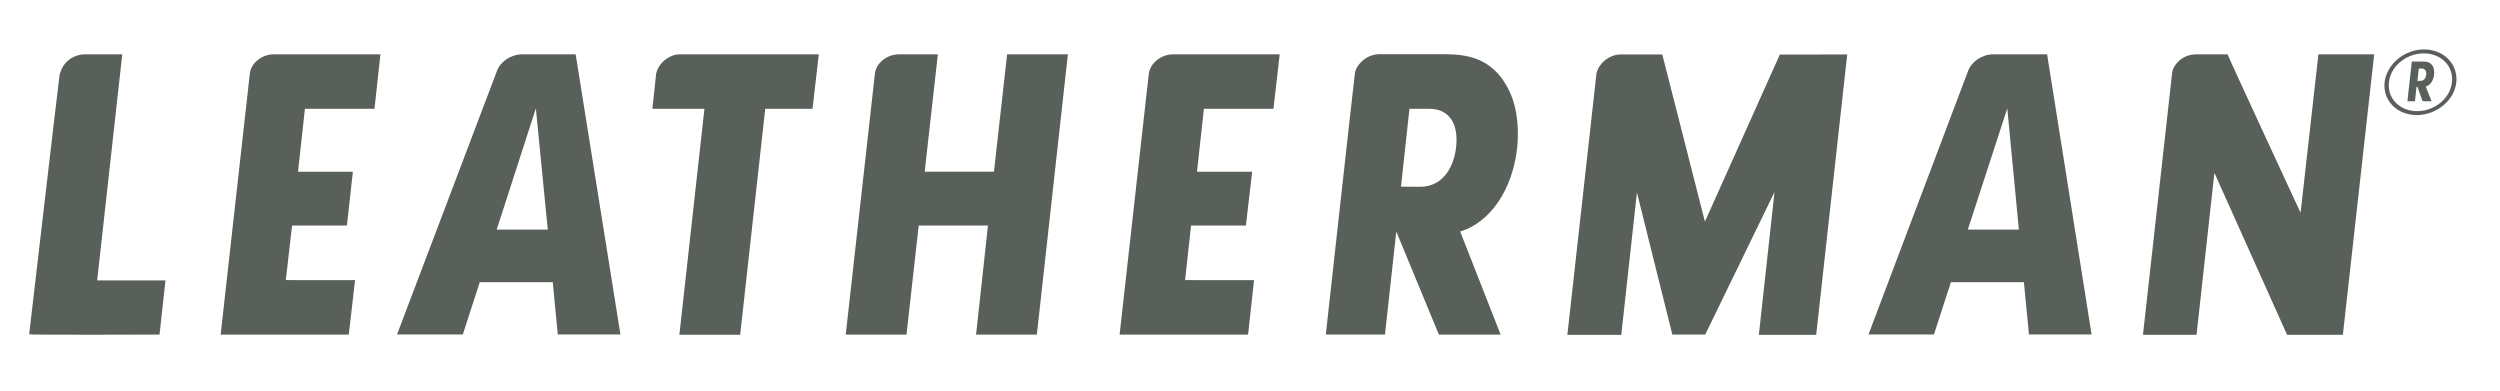 <svg width="128" height="20" viewBox="0 0 128 20" fill="none" xmlns="http://www.w3.org/2000/svg">
<path fill-rule="evenodd" clip-rule="evenodd" d="M117.789 10.894C117.789 10.894 114.035 2.802 114.051 2.782C114.051 2.782 113.329 2.782 112.448 2.782C111.709 2.782 111.244 3.349 111.211 3.752C111.179 4.004 109.72 17.141 109.72 17.141H112.463L113.377 8.85L117.098 17.141H119.955L121.558 2.782H118.703L117.789 10.894Z" fill="#59605A"/>
<path fill-rule="evenodd" clip-rule="evenodd" d="M87.292 11.346C87.292 11.346 85.11 2.801 85.11 2.79C85.11 2.79 83.651 2.79 83.024 2.79C82.478 2.762 81.885 3.174 81.741 3.747C81.678 4.335 80.249 17.144 80.249 17.144H83.009L83.811 9.858L85.624 17.129H87.308L90.855 9.832L90.053 17.145L92.989 17.144L94.578 2.79L91.128 2.791L87.292 11.346Z" fill="#59605A"/>
<path fill-rule="evenodd" clip-rule="evenodd" d="M124.111 4.072C124.063 4.117 123.999 4.139 123.934 4.139L123.79 4.139H123.759L123.775 4.117L123.839 3.536V3.514H123.855L123.999 3.507C124.064 3.507 124.128 3.536 124.16 3.576C124.209 3.634 124.24 3.714 124.223 3.819C124.207 3.93 124.175 4.013 124.111 4.072ZM124.48 3.287C124.384 3.194 124.288 3.152 124.111 3.152H123.484L123.26 5.185H123.646L123.726 4.449L123.774 4.44L124.015 5.129C124.031 5.161 124.063 5.185 124.111 5.185C124.111 5.185 124.384 5.185 124.497 5.185L124.209 4.459L124.191 4.431L124.223 4.424C124.433 4.357 124.592 4.126 124.625 3.823C124.641 3.712 124.625 3.594 124.608 3.497C124.577 3.418 124.545 3.348 124.48 3.287Z" fill="#59605A"/>
<path fill-rule="evenodd" clip-rule="evenodd" d="M25.431 11.756L27.436 5.55L28.046 11.756H25.431ZM26.73 2.782C26.169 2.782 25.623 3.148 25.446 3.628L20.329 17.123H23.698L24.564 14.448H28.302L28.558 17.123H31.766L29.474 2.782H26.73Z" fill="#59605A"/>
<path fill-rule="evenodd" clip-rule="evenodd" d="M100.752 11.756L102.773 5.55L103.366 11.756H100.752ZM102.052 2.782C101.491 2.782 100.944 3.148 100.768 3.628L95.667 17.123L99.019 17.123L99.886 14.448H103.624L103.882 17.123H107.089L104.812 2.782H102.052Z" fill="#59605A"/>
<path fill-rule="evenodd" clip-rule="evenodd" d="M6.26 2.782H4.254C4.254 2.782 3.291 2.821 3.05 3.839C3.034 3.876 1.494 17.114 1.494 17.114C1.494 17.157 8.168 17.13 8.168 17.13L8.473 14.356H4.975L6.26 2.782Z" fill="#59605A"/>
<path fill-rule="evenodd" clip-rule="evenodd" d="M12.788 3.797L11.297 17.13H17.858L18.179 14.342L14.634 14.341L14.954 11.548L17.762 11.549L18.067 8.792H15.259L15.612 5.572L19.174 5.572L19.478 2.782H14.024C13.398 2.782 12.836 3.238 12.788 3.797Z" fill="#59605A"/>
<path fill-rule="evenodd" clip-rule="evenodd" d="M58.816 3.797L57.324 17.13H63.902L64.207 14.342L60.677 14.341L60.982 11.548L63.79 11.549L64.11 8.792H61.286L61.64 5.572L65.201 5.572L65.521 2.782H60.067C59.442 2.782 58.88 3.238 58.816 3.797Z" fill="#59605A"/>
<path fill-rule="evenodd" clip-rule="evenodd" d="M33.596 3.758C33.596 3.77 33.403 5.571 33.403 5.571H36.067L34.784 17.139H37.897L39.18 5.571H41.601L41.923 2.782C41.923 2.782 35.072 2.782 34.752 2.782C34.43 2.782 33.773 3.072 33.596 3.758Z" fill="#59605A"/>
<path fill-rule="evenodd" clip-rule="evenodd" d="M50.891 8.79H47.344L48.018 2.782H46.028C45.403 2.782 44.841 3.238 44.793 3.797L43.301 17.13H46.412L47.038 11.549H50.584L49.975 17.13H53.087L54.676 2.782H51.564L50.891 8.79Z" fill="#59605A"/>
<path fill-rule="evenodd" clip-rule="evenodd" d="M74.554 7.532C74.409 8.757 73.735 9.562 72.725 9.562L71.731 9.558L72.164 5.569L73.174 5.571C74.201 5.571 74.683 6.325 74.554 7.532ZM76.671 3.743C76.013 3.052 75.227 2.775 73.96 2.775C73.96 2.775 71.104 2.775 70.64 2.775C69.887 2.775 69.404 3.401 69.372 3.751C69.324 4.072 67.881 17.129 67.881 17.129L70.911 17.129L71.49 11.854C71.49 11.854 73.671 17.137 73.671 17.13L76.831 17.13L74.762 11.855C76.301 11.383 77.441 9.724 77.681 7.556C77.762 6.734 77.699 5.917 77.504 5.251C77.329 4.669 77.04 4.152 76.671 3.743Z" fill="#59605A"/>
<path fill-rule="evenodd" clip-rule="evenodd" d="M123.758 5.691C122.859 5.691 122.217 5.026 122.315 4.214C122.395 3.393 123.196 2.734 124.096 2.734C124.994 2.734 125.635 3.392 125.538 4.214C125.458 5.026 124.656 5.691 123.758 5.691ZM124.111 2.53C123.1 2.53 122.202 3.284 122.09 4.214C121.993 5.136 122.716 5.892 123.742 5.892C124.753 5.892 125.668 5.136 125.763 4.214C125.86 3.283 125.121 2.53 124.111 2.53Z" fill="#59605A"/>
</svg>
